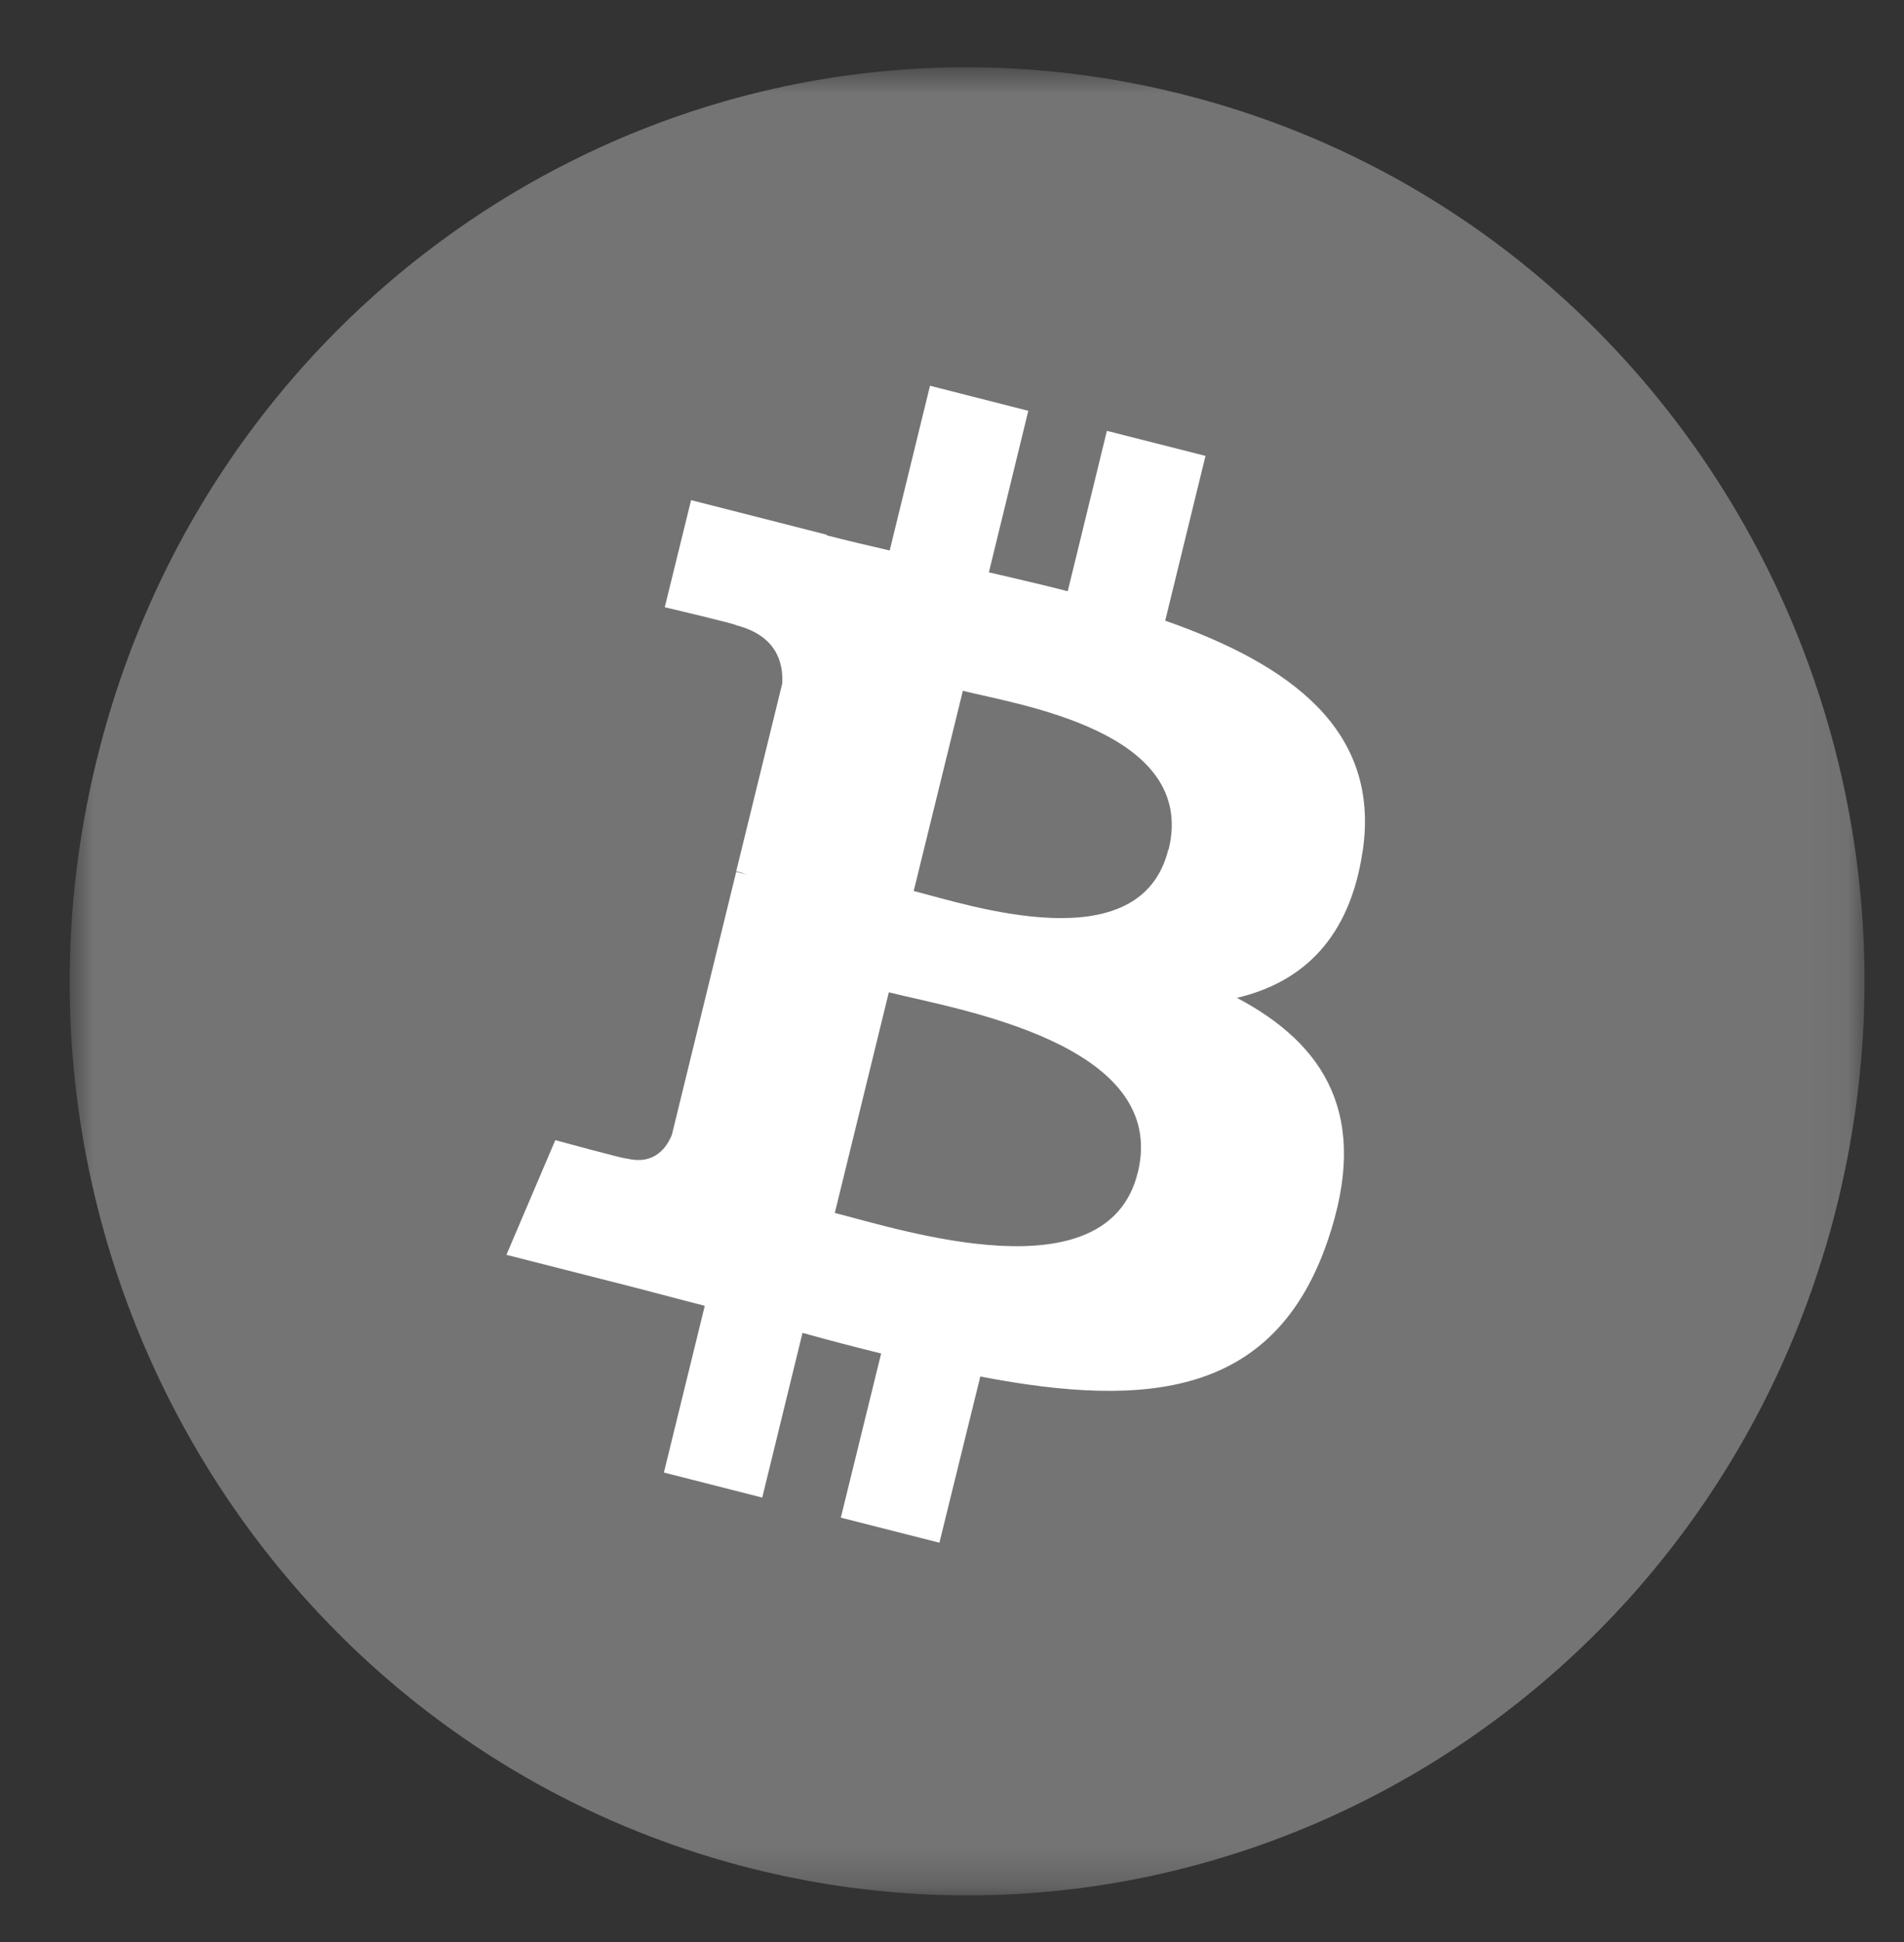 <svg width="51" height="52" viewBox="0 0 51 52" fill="none" xmlns="http://www.w3.org/2000/svg">
<rect x="0" y="0" width="51" height="52" fill="#333333" stroke="none"/>
<g clip-path="url(#clip0_1_667)">
<mask id="mask0_1_667" style="mask-type:luminance" maskUnits="userSpaceOnUse" x="0" y="0" width="51" height="52">
<path d="M51 0.946H0V51.602H51V0.946Z" fill="white"/>
</mask>
<g mask="url(#mask0_1_667)">
<mask id="mask1_1_667" style="mask-type:luminance" maskUnits="userSpaceOnUse" x="1" y="1" width="49" height="50">
<path d="M49.951 1.803H1.868V50.753H49.951V1.803Z" fill="white"/>
</mask>
<g mask="url(#mask1_1_667)">
<path d="M49.224 32.197C46.017 45.306 32.972 53.286 20.088 50.021C7.211 46.748 -0.628 33.468 2.588 20.359C5.795 7.243 18.84 -0.737 31.716 2.536C44.593 5.802 52.432 19.089 49.224 32.197Z" fill="#747474"/>
<path d="M36.501 22.791C36.983 19.533 34.541 17.788 31.211 16.619L32.29 12.207L29.649 11.537L28.6 15.831C27.904 15.652 27.192 15.489 26.488 15.325L27.544 11L24.911 10.329L23.831 14.74C23.257 14.608 22.691 14.475 22.147 14.335V14.319L18.511 13.392L17.806 16.26C17.806 16.26 19.766 16.72 19.72 16.743C20.792 17.016 20.983 17.733 20.953 18.302L19.72 23.328C19.797 23.344 19.889 23.375 19.996 23.414C19.912 23.391 19.812 23.367 19.72 23.344L17.998 30.381C17.868 30.709 17.538 31.208 16.788 31.02C16.811 31.059 14.874 30.529 14.874 30.529L13.565 33.6L16.995 34.473C17.63 34.637 18.258 34.808 18.878 34.964L17.783 39.429L20.417 40.1L21.496 35.689C22.216 35.891 22.913 36.071 23.602 36.242L22.522 40.637L25.163 41.308L26.258 36.858C30.759 37.723 34.135 37.372 35.559 33.234C36.708 29.898 35.506 27.973 33.132 26.719C34.855 26.313 36.156 25.16 36.501 22.775V22.791ZM30.476 31.395C29.665 34.73 24.145 32.93 22.361 32.478L23.808 26.57C25.599 27.023 31.333 27.927 30.476 31.402V31.395ZM31.295 22.744C30.552 25.776 25.959 24.233 24.474 23.858L25.791 18.497C27.276 18.871 32.076 19.58 31.303 22.744H31.295Z" fill="white"/>
</g>
</g>
</g>
<defs>
<clipPath id="clip0_1_667">
<rect width="51" height="50.656" fill="white" transform="translate(0 0.946)"/>
</clipPath>
</defs>
</svg>
